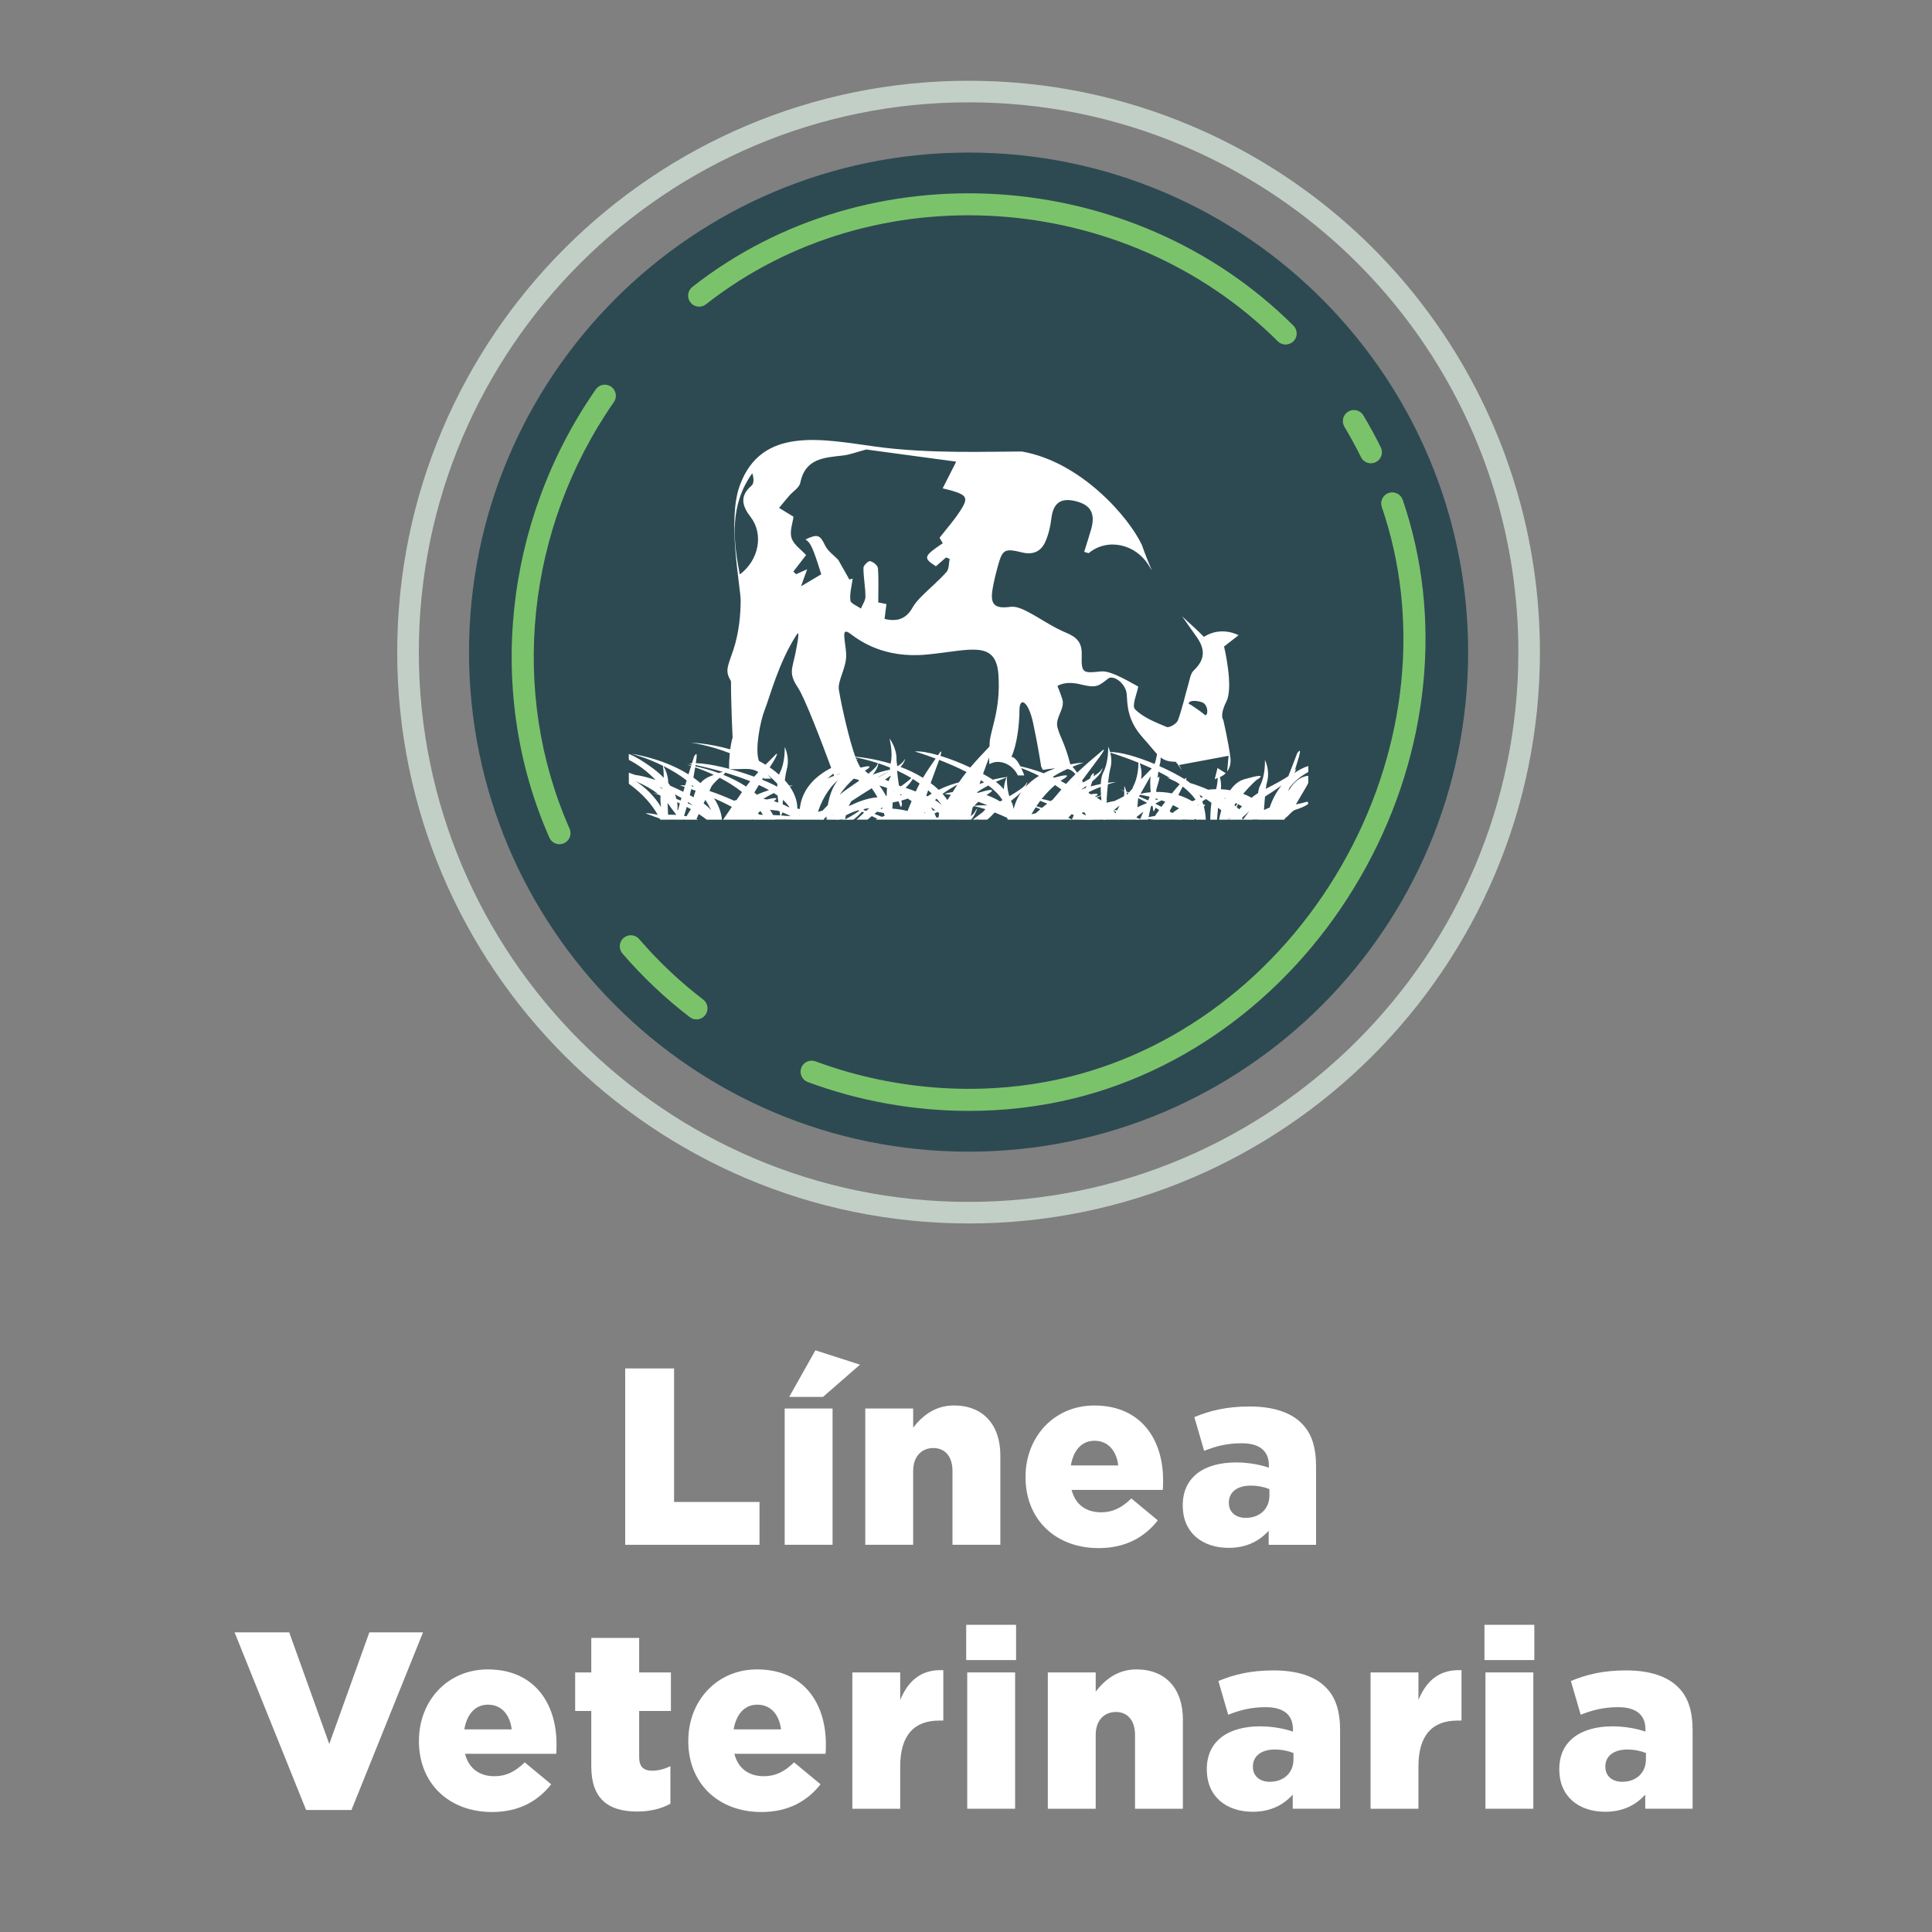 <?xml version="1.0" encoding="UTF-8"?>
<svg id="Layer_1" xmlns="http://www.w3.org/2000/svg" version="1.1" viewBox="0 0 600 600">
  <rect x="0" y="0" width="600" height="600" fill="#808080" stroke="none"/>
  <!-- Generator: Adobe Illustrator 29.1.0, SVG Export Plug-In . SVG Version: 2.1.0 Build 142)  -->
  <defs>
    <style>
      .st0 {
        fill: #c2cfc7;
      }

      .st1 {
        fill: #002d3a;
        opacity: .65;
      }

      .st2 {
        fill: #7bc36b;
      }

      .st3 {
        fill: #fff;
      }
    </style>
  </defs>
  <g>
    <path class="st1" d="M361.19,59.57c55.68,23.55,94.75,78.69,94.75,142.95,0,85.68-69.46,155.14-155.14,155.14s-155.14-69.46-155.14-155.14S215.12,47.38,300.8,47.38c21.42,0,41.83,4.34,60.39,12.19"/>
    <path class="st0" d="M300.8,379.95c-97.84,0-177.44-79.6-177.44-177.44S202.96,25.08,300.8,25.08c23.95,0,47.19,4.69,69.07,13.95,65.83,27.84,108.37,92.02,108.37,163.49,0,97.84-79.6,177.44-177.44,177.44ZM300.8,31.78c-94.14,0-170.73,76.59-170.73,170.74s76.59,170.74,170.73,170.74,170.74-76.59,170.74-170.74c0-68.77-40.93-130.53-104.28-157.32-21.05-8.9-43.41-13.42-66.46-13.42Z"/>
    <g>
      <path class="st2" d="M399.26,107c-.87,0-1.75-.33-2.42-1-47.54-47.36-125.55-52.41-177.6-11.49-1.49,1.17-3.65.91-4.81-.58-1.17-1.49-.91-3.64.58-4.81,54.73-43.02,136.73-37.74,186.68,12.02,1.34,1.34,1.35,3.51,0,4.85-.67.67-1.55,1.01-2.43,1.01Z"/>
      <path class="st2" d="M173.76,262.18c-1.32,0-2.57-.76-3.14-2.04-19.76-44.68-14.24-98.02,14.4-139.2,1.08-1.56,3.21-1.94,4.77-.86,1.55,1.08,1.94,3.22.86,4.77-27.28,39.23-32.55,90-13.76,132.51.77,1.73-.02,3.76-1.75,4.52-.45.2-.92.29-1.39.29Z"/>
      <path class="st2" d="M216.3,316.59c-.73,0-1.46-.23-2.08-.71-7.59-5.8-14.62-12.45-20.91-19.76-1.24-1.44-1.07-3.6.36-4.84,1.43-1.23,3.6-1.08,4.83.36,5.98,6.95,12.67,13.27,19.88,18.78,1.5,1.15,1.79,3.3.64,4.81-.67.88-1.69,1.35-2.73,1.35Z"/>
      <path class="st2" d="M300.9,345c-16.9,0-33.98-3.01-50.04-8.96-1.77-.66-2.68-2.63-2.02-4.41.66-1.78,2.64-2.68,4.41-2.02,25.34,9.39,53.33,11.1,78.81,4.81,35.89-8.87,67.32-33.86,86.24-68.57,18.73-34.37,22.68-73.88,10.83-108.4-.61-1.79.34-3.74,2.13-4.36,1.79-.61,3.74.34,4.36,2.13,12.47,36.34,8.35,77.85-11.3,113.9-19.84,36.4-52.87,62.62-90.62,71.95-10.63,2.63-21.68,3.93-32.8,3.93Z"/>
      <path class="st2" d="M425.74,143.88c-1.26,0-2.48-.7-3.07-1.91-1.59-3.2-3.32-6.38-5.15-9.45-.97-1.63-.44-3.73,1.19-4.7,1.63-.97,3.73-.44,4.7,1.19,1.92,3.22,3.74,6.56,5.41,9.92.84,1.7.15,3.75-1.55,4.59-.49.24-1.01.36-1.52.36Z"/>
    </g>
    <path class="st3" d="M195.3,241.61c.02.54-.05,1.08,0,1.61,0,.07.02.13,0,.19,4.57,3.29,7.31,6.71,8.96,9.65-1.48-.36-2.79-.56-3.82-.47,0,0,1.04.38,2.69.98-.06.02-.09.02-.09.02.13.01.25.06.38.08.44.16.92.33,1.43.52.06.12.13.24.18.36.75-.01,1.51.04,2.24,0,.11,0,.2,0,.31,0,.16,0,.32,0,.47,0,.42-.02.84,0,1.25,0-.01,0-.04,0-.04,0,.16,0,.32,0,.48,0h0c.78,0,1.55.01,2.33.01v-.03c.18,0,.34,0,.51,0,0,0-.02.03-.02.03.86,0,1.72,0,2.58,0h1.69c-.18-.07-.36-.12-.54-.19.24-.53.47-1.05.71-1.57.84.55,1.68,1.13,2.5,1.76h4.71c-.15-1.76-.79-4.1-2.45-6.64,1.81.79,3.69,1.68,5.53,2.66-1.33,1.97-2.34,3.46-2.72,3.98h8.9s.07-.08.11-.12c.06.04.12.08.17.12,1.25,0,2.5,0,3.75,0h-.01c.11,0,.22-.01.32-.01,0,0,.01.01.01.01.97,0,1.93-.01,2.9,0,0,0-.01-.03-.02-.04,2.02-.02,4.05-.03,6.07.04,1.5.05,3.01-.03,4.52,0h1.65c1.05,0,2.1.03,3.15.02-.02-.01-.04,0-.06-.02-.08-.05-.16-.09-.24-.14.28-.28.6-.57.9-.86-.02.57-.01.93-.02.98,0,0-.01,0-.02.02-.01,0-.03,0-.04,0h.26c.86-.01,1.71.02,2.55.01.49.02.99.05,1.48-.02.21-.11.49-.05.82,0,.22.03.44,0,.67,0,.86.07,1.76,0,2.64,0,1.06-.8,1.96-1.66,2.66-2.47.22.09.44.19.67.29-.85.78-1.65,1.53-2.33,2.18.17,0,.33,0,.49,0,.96.01,1.93,0,2.9,0,.44-.35.88-.72,1.33-1.1.56.26,1.13.56,1.71.85-.18.08-.36.16-.55.25h.27c.26,0,.51,0,.77,0,.67,0,1.33,0,2,0,.31,0,.62,0,.94,0h.25c.26,0,.52,0,.78,0h.48c1.09,0,2.18,0,3.27,0h.13c.3,0,.6,0,.91,0h1.4c.81,0,1.63,0,2.44,0h.38c.74,0,1.48,0,2.22,0h.68c.72,0,1.45,0,2.18,0h.38c.17,0,.33,0,.5,0h4.59c1.62,0,3.25.04,4.86,0h.25c.73-.72,1.25-1.89,1.52-2.49.91-2.01-.28-.08-.28-.08,0,0-.2.58-1.32,1.5.14-.86.32-1.78.55-2.73.13-.15.26-.27.39-.41,1.27.28,2.47.6,3.58.95-.23.26-.45.53-.69.81-1.17.87-2.25,1.74-3.23,2.45.39-.01.78.01,1.18,0h.03c.15-.15.41,0,.76,0h2.49c.81-.53,1.6-1.52,2.34-2.23,1.4.56,2.66,1.12,3.78,1.62.05.05.12.11.17.16.01.15.03.31.04.45h10.48c.16,0,.32,0,.48,0h0s.02,0,.02,0h0c.08,0,.17,0,.26,0h0c.05,0,.11,0,.16,0h0c1.06.01,2.12-.03,3.18,0h0c.18,0,.36,0,.54,0h0c1.04.03,2.08-.03,3.12,0,.56,0,1.13,0,1.7,0,.05,0,.09,0,.14,0,.65,0,1.3,0,1.95,0,1.65-.01,3.29.15,4.92.01.24,0,.49.02.73-.01h.03s0-.01,0-.01c.22.06.43.12.64.01h.08c.46,0,.91,0,1.37,0-.01.18.64,0,.64,0,.26,0,.51,0,.77,0h.18c.07,0,.13,0,.19,0,.27,0,.54,0,.81,0,.69-.01,1.38,0,2.07,0,.07.09.14.15.22,0,.37,0,.75,0,1.12,0,1.06.01,2.13.03,3.19,0,.31,0,.63,0,.94,0,.29.06.58.09.9,0h.25c.82-.03,1.64.02,2.46,0,0-.03.02-.06.03-.09.64-.27,1.03.09,1.03.09,0,0,.24-.12.51-.29-.07.09-.14.19-.2.29.88-.03,1.76,0,2.64,0h0c.41,0,.82,0,1.24,0,.2,0,.41,0,.61,0,.46,0,.93,0,1.39,0,.21-.03.41-.04.62-.04.02.01.04.03.06.04.15-.02.31-.03.47-.03h0s-.05.03-.05.03c.17-.03.35,0,.52,0,.32.02.64.03.95.01.32.01.63.02.95,0h0s.03,0,.03,0c.02-.02.04-.04.06-.06,1.08,0,2.17.1,3.26.06.11,0,.22,0,.33,0,.1-.07.18-.16.27-.25.11.08.25.18.35.25.7-.03,1.39,0,2.09,0h.88c-.03-.83-.17-2.34-.61-4.07.41-.33.61-.66-.19-.63-.1-.33-.18-.66-.3-1,.37-.24.76-.48,1.16-.71.56.37,1.13.76,1.69,1.17-.26,1.66-.36,3.99-.36,5.24.7,0,1.4,0,2.09,0,.1-.96.2-2.33.32-3.7.33.26.67.52,1,.79-.3,1.07-.53,2.07-.69,2.91h.24c.53,0,1.05,0,1.58,0,.32,0,.64,0,.96,0,.2-.16.39-.35.58-.55.02.02.05.04.07.07-.18.16-.37.34-.54.48.35,0,.7,0,1.05,0,.66,0,1.32,0,1.98,0,.15,0,.27-.03.38,0,.01,0,.03-.02.04-.03.09,0,.17-.01.23.03.25-.01.51,0,.76,0,1.03-.05,2.06.05,3.1,0,.01-.01.02-.04.03-.05.56,0,1.11-.02,1.67,0,0,0,0,.03,0,.05.52-.03,1.04.02,1.56,0h0c.35,0,.69,0,1.04,0h0s.06,0,.09,0c.06,0,.11,0,.17,0h0c.37-.01.74,0,1.11,0,0,0,0,0,0,0,.82-.03,1.64.01,2.46,0h0s.09,0,.13,0h0c.2,0,.39,0,.59,0h.28c.24-.03.47.03.7,0,.07-.14.14-.27.21-.4,1.16-.8,2.3-2.54,3.43-2.74,2.62-.8,3.71-1.68,3.71-1.68,0,0,.36-1-.62-.67-.69.23-1.82.5-3.14.75,1.76-3.02,3.22-5.39,3.63-6.21.09-.17.16-.33.22-.46v-.75h0c0-.37,0-.74,0-1.11.02-.52-.21-.41-1.13-.14-2.25.66-3.88,2.46-5.07,4.62.1-.37.21-.72.31-1.07,1.34-1.77,3.23-3.49,5.9-4.94v-1.87c-1.47.46-2.95,1.22-4.35,2.22.09-.14.19-.28.25-.42.7-1.55.16-.76-.13-.32,1.86-5.85,2.17-7.2.83-5.54,0,0-1.17,3.07-2.79,7.22-1.27.85-3.42,2.11-7,3.93.11-.85.23-1.58.37-2.06,1.03-3.75-.65-6.92-.65-6.92,0,0,.26,4.67-1.55,8.09-.27.5-.45,1.29-.57,2.2-.7.45-1.38.94-2.03,1.46-.87-.48-1.74-.9-2.6-1.23,2.32-2.73,4.09-4.25,4.09-4.25,0,0,4.84-2.75-3.78-.25-1.81.53-3.22,1.8-4.33,3.4-1.02-.18-1.99-.28-2.9-.32.16-1.48-.05-2.78-.31-3.75.67-.32,1.3-.71,1.8-1.22-.95-.6-1.6-1.02-2.54-1.62-.32,1.28-.6,2.36-.87,3.46.34-.09.64-.24.96-.37-.06.98-.2,2.2-.52,3.48-.91.01-1.74.08-2.46.17-2-.88-3.94-1.57-5.69-2.1-.26-.21-.48-.44-.77-.63-.15-.09-.31-.2-.47-.29.44-1.05-.05-.63-.4-.25-2.23-1.38-4.97-2.79-7.83-4.06.03-.15.07-.3.1-.44.22-.78.3-1.53.31-2.24,1.18.9,2.45,1.33,4.65,1.33.82.91,1.34,1.86,1.89,2.72-.27-.52-.54-1.08-.83-1.71,5.09-.95,9.95-1.85,15.36-2.86-.15,1.7-.28,3.18-.43,4.86.75-1,1.17-2.31,1.03-4.02-.5-4.5-2.25-12.01-2.25-12.01,0,0-1.25-1.25,1-5.76,2.25-4.5-.75-17.01-.75-17.01l4.5-3.5s-5.26-3-10.76.5c-2.42-2.51-4.64-4.31-6.79-6.41,1.5,2.16,3.01,4.31,4.54,6.45,2.76,3.88,2.59,7.08-.91,10.4-.98.93-1.22,2.7-1.64,4.14-1.1,3.79-1.91,7.68-3.28,11.36-.38,1.03-2.67,2.38-3.45,2.06-3.5-1.45-7.3-2.93-9.87-5.52-1.07-1.08.65-4.94,1.01-7.04-1.95-1.04-4.26-2.44-6.72-3.51-1.55-.68-3.38-1.35-4.99-1.18-5.54.59-6,.51-5.84-5.14.11-3.79-1.45-5.49-4.87-6.9-4.22-1.73-8.01-4.49-12.09-6.6-1.56-.81-3.51-1.65-5.14-1.43-4.86.66-6.41-.59-5.6-5.47.39-2.35.97-4.68,1.6-6.98,1.46-5.35,2.03-5.8,7.55-4.45,3.36.83,5.78-.26,7.12-3.05,1.12-2.35,1.69-5.05,2.02-7.65.58-4.56,2.8-6.31,7.3-5.27,4.95,1.15,6.47,3.89,4.97,9-.67,2.28-1.4,4.53-2.1,6.8.46.14.92.27,1.38.41,5.87-4.88,14.62-2.83,18.64,3.76.33.55.68,1.08,1.02,1.63-1.01-2.28-2.04-4.87-3.12-7.95-4-8.51-18.77-25.77-37.28-29.02-10.51,0-28.77.75-45.29-1.5-16.52-2.25-35.53-6.5-42.29,12.01-4,10.76.25,31.53.25,35.78s-.5,10.01-2.25,15.26c-1.75,5.25-2.75,6.51-.75,9.76,0,7.51.5,17.51.5,17.51,0,0-.42,1.28-.74,3.68-6.68-1.91-12.18-2.09-12.18-2.09,0,0,5.52.73,12.05,3.28-.14,1.35-.24,2.94-.23,4.83,2.88.52,6.53-.72,9.09,1.04-.44.47-.85.95-1.28,1.43-6.24-2.28-13.59-4.12-18.13-4.19.46-2.97.34-3.47-.51-2.14,0,0-.27.82-.69,2.17-.34.02-.67.06-.96.11,0,0,.32.06.87.17-.05.14-.08.26-.13.41-.87-.16-1.38-.23-1.38-.23,0,0,.51.14,1.33.39-.24.75-.51,1.63-.81,2.59-8.25-5.16-17.86-6.42-17.86-6.42,0,0,4.56,1.09,9.92,3.75.08.51.29,1.99.25,3.73-1.14-1.19-2.56-2.42-4.38-3.67-2.31-1.59-4-2.74-6.46-3.73.04.51-.07,1.02,0,1.52.01.12.06.22,0,.3,3.11,1.63,5.88,3.68,8.28,6.27-2.33-.8-4.53-1.37-6.38-1.59-.6-.23-1.21-.46-1.9-.69.03.55-.03,1.1,0,1.64ZM373.15,218.04c2.5.75,2,5.26.75,3.75,0,0-1.5-1.25-4.25-3-1.25-.25-.1-1.83,3.5-.75ZM205.66,244.74s.04.04.05.07c-.01.05-.03.11-.05.16-.3-.23-.62-.45-.95-.67.31.14.63.29.95.44ZM303.8,246.22c-.16-.03-.31-.06-.46-.09h0c1.05-.76,2.25-1.49,3.6-2.2,1.86,1.42,3.4,2.95,4.39,4.56-.25.14-.49.27-.75.41-1.41-.87-2.83-1.51-4.22-1.98.26-.18.44-.29.44-.29,0,0,4.38-2.63-3.01-.42ZM371.31,248.38c-.34.14-.69.29-1.04.45-1.46-.84-2.92-1.48-4.34-1.91.54-1.03,1.01-1.94,1.37-2.65,1.66,1.29,3.05,2.67,4.01,4.11ZM344.8,233.73c1.27.39,4.7,1.48,8.75,3.13-.01,1.49-.22,4.72-1.56,7.26-.12.22-.21.49-.3.78-.36.41-.73.81-1.07,1.22-.3-.11-.57-.21-.83-.3-.28-1.08-.63-1.76-.63-1.76,0,0,.02.61,0,1.54-.81-.28-1.3-.44-1.3-.44,0,0,.49.21,1.3.58,0,.45-.02.95-.05,1.51-.74.41-1.72.91-2.98,1.51-.17.02-.38.05-.68.12-.47.11-1.1.25-1.84.41,0-.08.01-.17.02-.25.2-.49.16-.6.04-.56.1-1.6.23-3.3.39-4.89.79-.26,1.61-.51,2.48-.74,0,0-.94.04-2.42.24.19-1.76.41-3.32.68-4.31.54-1.98.33-3.78.01-5.05ZM335.23,243.57h.08c-.08.04-.14.08-.22.12.04-.06.08-.12.13-.18,0,.02.01.04.02.06ZM331.53,238.79c1.07.28,1.85.81,2.44,1.65-1.01.98-1.97,1.99-2.87,3.01-.03-.01-.06-.02-.09-.03-.54-.32-1.09-.63-1.64-.92.41-.28.65-.42.65-.42,0,0,4.35-2.48-2.62-.57-.16-.08-.32-.15-.48-.22,1.31-.86,2.85-1.69,4.61-2.49ZM340.58,247.69c.53-.21.98-.38,1.36-.52.03.49.07.97.12,1.45-.49-.33-.98-.63-1.48-.93ZM326.27,248.79c-.99-.3-1.92-.52-2.77-.66,1.54-1.92,3.01-3.35,4.17-4.32.66.43,1.31.88,1.96,1.36-.97,1.15-1.88,2.22-2.69,3.16-.22.15-.45.31-.67.47ZM337.47,244.02c-.1.22-.2.46-.3.7-.46.16-.93.31-1.4.5h0c.6-.41,1.17-.81,1.7-1.19ZM338.18,245.96c1.11-.55,2.33-1.09,3.66-1.59,0,.86.02,1.77.08,2.67-.45.11-1.01.26-1.67.44-.06-.03-.11-.06-.16-.09.82-.48,1.72-1.21-1.3-.72-.24-.13-.48-.26-.72-.38.04-.11.07-.22.11-.33ZM349.99,246.75c-.04-.24-.08-.47-.13-.68.19.08.38.18.59.27-.07.08-.12.17-.19.25-.08.05-.17.11-.26.16ZM356.57,248.57c-1-.45-1.96-.86-2.84-1.23.1-.18.2-.35.3-.53,1.05.18,2.07.37,3.02.6-.16.38-.31.76-.47,1.16ZM354.19,246.52c1.21-2.13,2.31-4.06,3.13-5.49-.19,1.53-.11,3.33.05,5-1.42.12-2.51.33-3.18.49ZM351.31,251.64s0,.05,0,.07c-.02.02-.04.03-.07.04.02-.04.04-.08.06-.11ZM353.95,237.02c1.21.5,2.47,1.04,3.73,1.63-1.08,1.07-2.19,2.19-3.3,3.35.35-2.11-.07-3.92-.43-4.98ZM358.92,247.96c.27.08.57.15.83.24-.28.08-.56.17-.86.26.01-.16.02-.33.03-.5ZM364.07,252.49c-.26-.16-.53-.31-.79-.46.05-.18.09-.34.14-.49.29-.51.56-1.01.84-1.51.68.33,1.31.66,1.91,1-.71.45-1.41.93-2.09,1.46ZM360.7,250.58c-.63-.33-1.25-.65-1.87-.97,0,0,0-.02,0-.04.61-.36,1.26-.7,1.93-1.02.39.14.76.29,1.13.44-.41.53-.81,1.06-1.2,1.59ZM356.23,249.39c-.98.38-1.99.82-3.01,1.32.07-.95.16-1.92.25-2.87.87.45,1.81.95,2.79,1.5,0,.02-.01.03-.02.05ZM355.1,252.06c-.32.76-.66,1.53-1,2.3-.38-.13-.75-.27-1.11-.41,0-.08.01-.17.02-.26.63-.51,1.34-1.06,2.1-1.63ZM346.91,251.65c-.33-.07-.66-.1-.95-.1.62-.47,1.21-.94,1.75-1.4-.27.48-.54.98-.8,1.5ZM337.16,253.19c-.37-.17-.74-.34-1.11-.52.04-.12.08-.24.11-.36.19-.02.4-.03.58-.04.19.27.35.56.53.84-.04.03-.08.05-.12.08ZM323.59,250.89c-.63-.2-1.21-.37-1.74-.52.4-.59.8-1.15,1.19-1.67.61.24,1.36.53,2.19.87-.58.45-1.13.88-1.64,1.32ZM309.26,242.8c1.03-.46,2.15-.91,3.34-1.35-.22.49-.76,1.87-.86,3.68-.65-.81-1.48-1.59-2.48-2.33ZM313.98,248.72c1.27-.96,2.32-1.86,3.14-2.69-1.03,1.47-1.82,3.22-2.33,5.2-.12-.76-.29-1.44-.53-1.9-.1-.2-.18-.41-.27-.62ZM279.58,246.58c.18.1.36.2.54.31-.16.03-.31.06-.48.08-.02-.13-.05-.26-.07-.39ZM277.57,245.68c.01-.06.01-.12.02-.17.04.02.09.04.14.07-.05.04-.1.07-.16.1ZM274.84,242.13c.62-.42,1.19-.83,1.72-1.24.01.06.03.12.04.19-.14.36-.29.72-.47,1.06-.07.13-.11.3-.16.44-.38-.15-.76-.3-1.14-.45ZM277.12,251.13c.04-.61.08-1.26.13-1.93.64-.11,1.25-.22,1.81-.35.27.7.47,1.21.52,1.41.23.99.55-.48.55-.48,0,0-.08-.44-.21-1.15.74-.2,1.42-.41,2-.63.41.26.81.53,1.19.8-.46,1.11-.89,2.15-1.27,3.07-1.68-.44-3.28-.66-4.72-.74ZM273.1,243.94c.78.23,1.57.48,2.38.75-.08.75-.11,1.55-.1,2.38-.07.04-.14.09-.22.13-.6-1.18-1.3-2.26-2.06-3.26ZM272.73,241.34c1.04-.6,2.18-1.19,3.44-1.78-.91.52-2.02,1.12-3.35,1.81-.03-.01-.06-.03-.09-.03ZM290.88,248.04c.54.61,1.06,1.26,1.54,1.93-.6-.53-1.28-1.03-2.04-1.49.16-.15.33-.29.5-.44ZM290.46,251.59c-.23.05-.46.1-.71.16-.16-.29-.34-.57-.54-.85.04-.04.06-.06.09-.09.4.26.78.52,1.15.78ZM287.34,252.46c-.12.04-.24.08-.36.12.05-.08.1-.16.15-.24.02-.01.05-.03.07-.04.05.05.09.11.14.16ZM264.42,250c-.27.09-.54.18-.82.29h-.01c.22-.48.48-.96.79-1.45,2.13-1.41,4.36-2.82,6.35-4.04.69.95,1.27,1.89,1.77,2.8-2.36.21-4.99.9-8.08,2.41ZM260.76,246.8c1.53-2.17,3.07-3.81,4.39-4.98.4.09.86.2,1.36.32.11.1.19.22.29.33-.34.25-.71.5-1.09.77-.23.15-.46.31-.68.47-.33.23-.65.45-1.01.69-1.18.79-2.25,1.6-3.26,2.41ZM259.58,240.74c.45-.24.94-.42,1.47-.49-.38.11-.87.27-1.47.49ZM259.03,240.94c-.45.17-.94.37-1.5.6-.2.09-.38.19-.57.29.55-.52,1.15-1.05,1.83-1.57.09.24.18.48.25.69ZM265.7,235.19c1.61.32,4.08.89,6.93,1.82-.13.26-.29.68-.29.68,0,0-.26.67-2.65,2.6-.37-.33-.74-.66-1.11-.96.07-.04.12-.06.12-.06,0,0,3.8-2.17-1.4-.89-.06-.04-.11-.08-.17-.12-.37-.69-.74-1.41-1.08-2.19-.02-.05-.05-.11-.07-.16.19-.09.36-.18.56-.27,0,0-.23.04-.62.12-.07-.18-.15-.35-.23-.56ZM276.39,238.37c-.02.22-.03.44-.02.67-1.25.24-3.17.71-5.3,1.5.85-1.06,1.41-2,1.58-2.8.07-.35.11-.55.12-.69,1.16.38,2.38.81,3.62,1.32ZM283.02,241.63c-.49.49-1.44,1.3-3.23,2.56-.14-.05-.27-.09-.4-.13-.07-.04-.14-.06-.22-.1-.22-1.47-.42-3.04-.56-4.46,0-.06,0-.12.01-.18,1.46.67,2.95,1.44,4.4,2.31ZM285.61,243.33c-.44.82-.85,1.64-1.21,2.47-1.02-.39-2.08-.77-3.16-1.13,1.01-1.01,1.78-1.94,2.23-2.75.72.45,1.43.92,2.14,1.42ZM288.24,245.41c.38.34.76.68,1.12,1.04-.44.27-.88.56-1.31.86-.13-.06-.26-.12-.39-.18.19-.58.38-1.16.58-1.72ZM289.02,243.18c1.08-3.01,2.09-5.62,2.65-7.19,2.61,1.01,5.61,2.28,8.5,3.77-.85,1.06-1.65,2.13-2.37,3.22-1.47.37-3.81,1.09-6.29,2.3-.72-.7-1.56-1.4-2.5-2.1ZM304.61,242.3c.34.22.68.44,1.01.67-.47.16-.93.33-1.41.52.13-.4.27-.8.4-1.19ZM294.23,248.47c-.42-.63-.92-1.27-1.5-1.93,1.31-.97,2.83-1.93,4.59-2.86-.51.81-1,1.58-1.47,2.31-1.58.23-2.54.53-2.54.53.69.1,1.34.22,1.98.33-.37.57-.73,1.12-1.06,1.62ZM291.47,253.84c-.14.02-.3.05-.48.08-.08-.03-.16-.06-.23-.09-.15-.39-.33-.8-.54-1.22.37-.16.7-.3,1.01-.44.14.11.28.23.42.35-.07.37-.13.86-.18,1.33ZM274.09,251.15c-.23.01-.46.03-.67.05.18-.15.36-.3.53-.45.05.13.1.27.14.4ZM258.39,253.22c.13-.11.27-.22.4-.33,0,.02,0,.05-.01.07-.13.09-.26.17-.39.27ZM255.43,251.76c-.41.1-.88.23-1.4.37,1.76-5.42,4.56-8.45,6.13-9.81-1.8,2.31-2.66,5.29-3.08,7.73-.61.6-1.16,1.17-1.65,1.71ZM243.06,249.78c.03-.43.05-.89.09-1.37.81.72,1.49,1.48,2.03,2.28-.09-.01-.19-.02-.28-.03-.62-.32-1.23-.62-1.84-.87ZM241.73,249.25c-.48-.17-.95-.32-1.42-.46.84-.56,1.88-1.49-2.09-.51-.4-.08-.79-.13-1.17-.18.98-.62,2.06-1.22,3.27-1.81.41.26.8.52,1.17.79.06.75.15,1.48.24,2.17ZM234.27,246.13c.47-.8.94-1.59,1.4-2.35,1.09.5,2.14,1.04,3.14,1.6-1.2.38-2.46.84-3.73,1.43-.26-.23-.53-.46-.8-.68ZM248.14,253.02s.08.02.13.03c0,.05,0,.09,0,.14-.05-.05-.08-.11-.13-.17ZM227.93,248.65c-2.5-1.15-5.13-2.19-7.61-3.01.27-.6.51-1.12.67-1.5,1.02-1.28,1.94-2.13,2.52-2.6,2.27,1.18,4.67,2.64,6.93,4.43-.58.86-1.15,1.68-1.68,2.48-.3.07-.57.14-.82.21ZM215.48,244.31c-.22-.04-.44-.1-.65-.14.03-.12.06-.26.08-.38.19.17.38.34.57.52ZM215.4,247.61c-.38-.22-.77-.44-1.17-.66.15-.65.29-1.27.42-1.88.43.16.89.32,1.39.51-.27.65-.49,1.33-.64,2.02ZM215.03,250.05c-.48-.21-.96-.42-1.44-.61.03-.12.07-.24.1-.36.46.29.9.6,1.34.9,0,.02,0,.05,0,.07ZM211.4,248.59c-.45-.16-.89-.32-1.32-.46-.12-.45-.27-.93-.47-1.44.68.36,1.35.73,2.02,1.12-.08.26-.15.52-.23.78ZM211.14,249.51c-.22.75-.42,1.5-.63,2.25-.05-.13-.09-.26-.14-.39.06-.48.08-1.26-.07-2.25.28.13.56.26.85.4ZM210.05,253.07c-.92-.06-1.78-.07-2.57-.05-.07-1.17-.13-2.42-.16-3.63.32.4.62.8.88,1.22l1.85,2.47ZM213.25,242.38c-.15.5-.31,1.01-.47,1.54-.58-.05-1.13-.06-1.6-.02,0,0,.54.17,1.46.48-.15.49-.3,1.01-.45,1.52-1.32-.66-2.67-1.3-4.03-1.88-.2-.29-.4-.59-.63-.89-.04-2.56-1.1-4.58-1.51-5.25,2.37,1.18,4.88,2.65,7.23,4.5ZM215.9,238.31c1.5.51,3.51,1.27,5.77,2.33-.4.16-.84.33-1.33.53-1.17.48-2.09,1.19-2.82,2.02-.71-.6-1.43-1.17-2.18-1.7.22-1.22.41-2.28.56-3.18ZM224.52,239.72c-.31.05-.74.17-1.31.36-2.87-1.05-5.45-1.71-7.26-2.09.02-.14.05-.28.07-.41,1.92.41,5,1.13,8.5,2.14ZM232.99,242.62c-.46.54-.86,1.1-1.28,1.65-2.31-1.51-4.75-2.71-7.07-3.64.25-.23.51-.51.56-.7,2.51.75,5.2,1.65,7.79,2.69ZM236.67,242.14c.13-.21.26-.43.39-.64.06.11.13.2.19.31h2.29s-.52-.47-1.22-1.31c1.09.89,2.12,1.87,3.08,2.91-.02.3-.03.6-.03.91-.37-.22-.75-.43-1.17-.63-1.07-.52-2.27-1.05-3.54-1.56ZM229.76,178.39c-2.19-11.07-3.07-21.68,3.86-31.42.51,1.42.59,3.16-.22,3.85-3.8,3.25-2.9,6.36-.3,9.72,4.07,5.25,2.67,13.37-3.34,17.85ZM237.54,220.3c1.5-3.75,4.25-14.51,9.76-23.02,1-1.75.75.5-.25,5.5-1,5-2.25,6.26.75,10.76,2.2,3.3,7.59,17.52,10.34,24.95-4.44,2.27-9.1,6.21-9.77,12.77-.26-.06-.51-.12-.76-.17.03-1.4-.31-3.89-2.34-6.84.34-.12.63-.25.98-.36,0,0-.44.03-1.16.12-.39-.55-.83-1.11-1.36-1.68.17-1.34.38-2.55.61-3.42,1.04-3.75-.65-6.92-.65-6.92,0,0,.26,4.67-1.55,8.09-.08.15-.14.33-.21.5-.84-.75-1.78-1.5-2.88-2.26.89-1.41,1.54-2.46,1.77-2.93,1.29-2.59-.39-.58-.39-.58-.87.86-1.78,1.76-2.69,2.68-.68-.42-1.36-.82-2.05-1.19-1.31-3.45.38-12.34,1.85-16ZM297.98,158.97c-1.8,2.77-4.03,5.26-6.19,8.04.16.27.59.98,1,1.69-6.01,4.05-6.16,4.6-2.13,7.16,1.05-.92,2.1-1.83,3.15-2.75.37.16.75.31,1.12.47-.3,1.36-.17,3.11-.97,4.03-2.35,2.66-5.12,4.96-7.64,7.48-1.07,1.07-2.15,2.23-2.88,3.53-1.95,3.51-4.71,4.57-8.73,3.59.22-1.74.39-3.12.58-4.61-1.32-.26-2.4-.48-2.54-.51,0-3.95.16-7.32-.11-10.66-.07-.83-1.46-1.96-2.42-2.16-.55-.12-2.07,1.33-2.07,2.08,0,2.98.61,5.95.62,8.93,0,1.24-.91,2.48-1.41,3.72-1.15-.84-3.16-1.57-3.27-2.53-.25-2.2.42-4.51.72-6.77-.35.09-.69.19-1.04.27-1.16-2.05-2.32-4.1-3.44-6.09-1.37-1.45-3.24-2.72-4.09-4.49-1.57-3.25-2.26-3.67-6.09-1.86,1.6.98,2.34,2.64,4.9,10.82-1.83,1.08-3.63,2.16-6.29,3.73.81-2.23,1.35-3.72,1.91-5.28-1.2.53-2.33,1.03-3.45,1.53-.28-.27-.56-.55-.84-.83,1.33-1.71,2.65-3.43,3.96-5.12-1.54-1.71-3.89-3.25-4.52-5.31-.65-2.11.38-4.74.61-6.6-1.72-1.05-3.1-1.89-4.48-2.74,1.05-1.27,2.09-2.56,3.17-3.8,1.16-1.34,3.11-2.49,3.41-3.98,1.54-7.66,7.47-7.83,13.33-8.5,2.15-.25,4.22-1.08,7.15-1.86,8.65,1.17,18.34,2.48,27.95,3.78-1.61,3.18-2.82,5.56-4.21,8.3,1.46.36,2.02.47,2.57.63,5.13,1.51,5.54,2.3,2.69,6.67ZM307.35,230.8c-.02.35-.04.67-.06,1.01-.21.21-.41.47-.41.47-1.79,1.89-3.73,3.93-5.55,6.07-3.04-1.42-6.28-2.69-9.25-3.6v-.03c.71-2.68-.51-.54-.51-.54-.08.12-.17.24-.25.35-2.88-.84-5.45-1.3-7.22-1.15,0,0,2.73.79,6.48,2.2-1.34,1.89-2.7,3.89-3.95,5.97-2.26-1.38-4.63-2.5-6.96-3.37.48-.53.85-1.04,1.06-1.5.91-2.01-.28-.08-.28-.08,0,0-.23.37-1.59,1.29-.08-.02-.16-.06-.25-.08-.03-.53-.1-1.01-.19-1.45,0-.08,0-.17,0-.25.17-3.81-2.2-6.79-2.2-6.79,0,0,1.22,4.33.36,7.83-4.59-1.38-8.68-1.95-10.97-2.17-1.74-4.73-4.16-15.15-5.08-20.69-.5-3,2.5-7.01,2.25-11.26-.25-4.25-1.75-8.5,1.25-6.25,3,2.25,10.51,7.76,23.77,6.5,13.26-1.25,21.52-4.75,22.27,6.26.75,11.01-2.5,17.02-2.75,21.27ZM316.1,240.81h2s-.37-1.07-.95-2.29c1.52.57,3.44,1.38,5.53,2.43-1.54.93-2.99,2.08-4.26,3.48.12-.2.24-.4.32-.59.82-2.03-.29-.08-.29-.08,0,0-.54.91-5,3.53-.78-2.6-.78-5.23-.75-5.88.13-.05.25-.1.37-.14,0,0-.15.02-.37.04v-.07s-.02.05-.03.07c-.69.08-2.29.31-4.34.83-.92-.6-1.95-1.2-3.04-1.8.68-1.92,1.35-3.68,1.89-5.11,0,.73.01,1.44.08,2.09,2.97-1.75,7.14-.1,8.85,3.48ZM323.87,239.09c1.48-.23,2.76-.4,3.88-.48-1.19.41-2.41.91-3.62,1.53-2.81-1.06-5.38-1.75-7.26-2.17-.75-1.45-1.76-2.91-2.77-2.91,1.75-3.75,2.5-10.26,2.5-14.51s2.75-3,4.25,4c1.5,7.01,2.5,13.51,2.5,13.51l.51,1.03ZM354.88,229.05c2.07,2.28,3.32,3.93,4.43,5.11-.14.99-.36,2.06-.74,3.1-5.23-2.19-10.59-3.78-13.82-3.7-.28-1.04-.61-1.7-.61-1.7,0,0,.26,4.67-1.55,8.1-.44.84-.66,2.1-.73,3.52-.96.19-2.02.44-3.14.76.18-.59.33-1.1.47-1.55,1.43-1.19,2.45-2.27,2.87-3.19.91-2.01-.28-.08-.28-.08,0,0-.3.46-2.16,1.67.27-1.23.04-1.25-.71-.32,0,0-.17.38-.46,1.05-.59.35-1.27.75-2.08,1.19-.09-.17-.19-.38-.32-.62,2.93-4.01,5.54-7.36,6.14-8.3,1.61-2.51-.31-.6-.31-.6-2.37,1.99-4.96,4.17-7.36,6.46-.41-.58-.89-1.2-1.44-1.84,1.07-.44,2.22-.87,3.45-1.28,0,0-1.68.07-4.1.54-.02-.02-.03-.04-.04-.05-1.75-6.75-3.26-8.51-4-11.51-.75-3,2.5-5.76,1.5-8.76-1-3-1.5-4-1.5-4,0,0,2.25-1.75,7.25-.5,5,1.25,5.51.5,8.76-2,2-.75,5.25,2,5.51,5,.25,3,0,8.01,5,13.51ZM359.74,239.64c1.27.64,2.51,1.31,3.71,2.03-.61-.11-.99-.16-.99-.16,0,0,1.1.46,2.83,1.31.37.25.73.5,1.09.75-.8.87-1.63,1.83-2.44,2.83-1.77-.37-3.42-.48-4.88-.46.02-.26.04-.53.06-.79,1.11-3.62,1.24-4.55.35-3.53.08-.69.17-1.36.27-1.98ZM383.33,250.05c.16-.23.32-.46.49-.68.15.07.29.15.43.22-.13.24-.29.52-.49.82-.14-.12-.28-.25-.42-.36ZM384.83,251.33c-.25-.23-.51-.44-.77-.66.16-.34.3-.66.42-.95.44.23.86.47,1.25.7-.31.3-.61.61-.91.91ZM392.63,251.53c-.03-.08-.06-.16-.09-.24.09-1.28.2-2.63.32-3.91,1.94-1.2,3.66-2.36,5.11-3.44-1.53,1.93-2.8,4.24-3.67,6.86-.54.18-1.1.43-1.67.73ZM385.72,253.96c.74-.59,1.5-1.32,2.26-2.09h0c-.68,1-1.35,1.94-2,2.67-.08-.1-.17-.31-.26-.58ZM380.59,248.1c-.17-.11-.33-.22-.5-.32.19.07.37.14.55.2-.02.04-.03.07-.05.11ZM372.95,247.73c-.13-.31-.28-.61-.44-.92.36.23.72.46,1.08.69-.21.07-.42.15-.64.23ZM372.08,249.81c.04.1.09.19.13.29-.09-.07-.18-.12-.26-.19.04-.03.09-.07.14-.1ZM362.81,253.53s.02-.06.03-.1c.01,0,.03.02.04.03-.02.02-.05.05-.07.07ZM356.71,253.76c.27-1.09.51-2.62.73-3.28,0-.02.01-.04.02-.06.11-.07.22-.14.33-.21.05.03.11.07.16.1.1.62.17,1.07.17,1.26,0,1,.65-.42.65-.42,0,0,0-.14.01-.35.4.24.81.49,1.22.75-.47.65-.93,1.28-1.36,1.9-.29-.02-.89.07-1.92.32ZM352.95,254.55h0c.21,0,.42,0,.62,0-.21,0-.41,0-.62,0ZM346.4,252.64c-.2-.36-.41-.68-.62-.95.02-.02.04-.03.06-.05.13.11.4.32.77.58-.07.15-.14.28-.22.42ZM341.29,254.55s.03-.02.04-.03c0,0,.01.02.01.02-.01,0-.03,0-.05.01ZM335.5,254.22s.02-.06.04-.09c.02.01.04.02.06.03-.04.02-.07.04-.1.06ZM331.74,253.96c.36-.38.73-.77,1.09-1.12.22.1.43.2.65.3-.2.45-.39.9-.59,1.35-.38-.18-.76-.36-1.14-.54ZM321.64,252.58c-.44.11-.88.21-1.31.29.43-.77.87-1.48,1.32-2.16.44.18.92.39,1.44.61-.52.44-1,.86-1.44,1.26ZM302.54,250.26c.45-.47.87-.89,1.27-1.26,1.06.37,2.01.74,2.87,1.13-2.07-.11-3.57.05-4.14.13ZM271.6,252.75c.26-.22.52-.44.77-.66.74.13,1.46.26,2.14.42.08.3.15.58.21.86-.27.11-.54.19-.82.31-.79-.33-1.55-.64-2.31-.92ZM268.13,251.54c.08-.1.16-.2.24-.3.56-.08,1.1-.18,1.61-.28-.35.3-.66.58-.98.87-.29-.1-.58-.19-.86-.28ZM262.52,254.46c.02-.38.06-.8.14-1.24,1.3-.68,2.63-1.25,3.94-1.6.12.04.22.08.33.13-.94.7-2.35,1.6-4.41,2.71ZM256.72,254.51c.05-.14.12-.27.17-.41l.05.24c-.07.05-.15.12-.22.18ZM245.47,253.47c-.94-.09-1.94-.16-2.93-.23.18-.21.38-.65.38-.65,0,0,0-.12.01-.32,1.04.4,1.91.8,2.63,1.21-.03,0-.06,0-.09,0ZM240.08,253.12c-.27-.53-.58-1.07-.94-1.64.86.1,1.66.2,2.44.3.19.07.37.13.55.2.07.49.13.86.13,1.02,0,.1.01.16.02.22-.74-.04-1.48-.08-2.21-.1ZM236.93,253.04c-.36,0-.7-.01-1.03-.02-.07-.06-.14-.14-.21-.19-.11-.07-.24-.15-.35-.22.28-.27.55-.53.81-.77.27.38.53.78.78,1.19ZM220.86,251.64c-.65-.76-1.42-1.48-2.35-2.12.18-.39.35-.75.52-1.12.7,1.01,1.3,2.1,1.83,3.23ZM212.45,253.37c.29-.92.56-1.84.83-2.78.42.23.85.46,1.28.71-.49.74-.92,1.48-1.35,2.21-.25-.05-.5-.1-.75-.14ZM197.43,242.63c2.66,1.14,5,2.44,6.93,3.92-1.11-.24-1.78-.35-1.78-.35,0,0,.85.23,2.24.71.11.09.21.18.32.28-.09,1.02-.01,2.22.17,3.46-2.15-3.52-4.95-6.16-7.88-8.02Z"/>
  </g>
  <g>
    <path class="st3" d="M194.16,424.98h15.18v41.47h26.53v13.3h-41.71v-54.77Z"/>
    <path class="st3" d="M243.69,437.42h14.87v42.33h-14.87v-42.33ZM253.23,419.35l13.85,4.46-11.5,10.02h-10.49l8.14-14.48Z"/>
    <path class="st3" d="M268.72,437.42h14.87v5.95c2.74-3.52,6.65-6.89,12.68-6.89,9,0,14.4,5.95,14.4,15.57v27.7h-14.87v-22.93c0-4.62-2.43-7.12-5.95-7.12s-6.26,2.5-6.26,7.12v22.93h-14.87v-42.33Z"/>
    <path class="st3" d="M318.49,458.79v-.16c0-12.36,8.84-22.14,21.36-22.14,14.63,0,21.36,10.72,21.36,23.16,0,.94,0,2.03-.08,3.05h-28.33c1.17,4.62,4.54,6.96,9.16,6.96,3.52,0,6.34-1.33,9.39-4.3l8.22,6.81c-4.07,5.16-9.94,8.61-18.39,8.61-13.3,0-22.69-8.84-22.69-21.99ZM347.28,455.11c-.55-4.7-3.29-7.67-7.36-7.67s-6.57,3.05-7.36,7.67h14.71Z"/>
    <path class="st3" d="M367.31,467.63v-.16c0-8.76,6.65-13.3,16.59-13.3,3.91,0,7.75.78,10.17,1.64v-.7c0-4.38-2.74-6.89-8.45-6.89-4.46,0-7.9.86-11.66,2.35l-3.05-10.48c4.77-1.96,9.86-3.29,17.14-3.29s12.75,1.8,16.12,5.17c3.21,3.13,4.54,7.51,4.54,13.46v24.33h-14.71v-4.38c-2.9,3.21-6.89,5.32-12.44,5.32-8.06,0-14.24-4.62-14.24-13.07ZM394.23,464.42v-1.96c-1.49-.63-3.6-1.09-5.79-1.09-4.3,0-6.81,2.11-6.81,5.24v.16c0,2.9,2.19,4.62,5.24,4.62,4.3,0,7.36-2.74,7.36-6.96Z"/>
    <path class="st3" d="M72.84,506.95h16.98l12.44,34.66,12.44-34.66h16.67l-22.22,55.16h-14.08l-22.22-55.16Z"/>
    <path class="st3" d="M130.11,540.75v-.16c0-12.36,8.84-22.14,21.36-22.14,14.63,0,21.36,10.72,21.36,23.16,0,.94,0,2.03-.08,3.05h-28.33c1.17,4.62,4.54,6.96,9.15,6.96,3.52,0,6.34-1.33,9.39-4.3l8.22,6.81c-4.07,5.16-9.94,8.61-18.39,8.61-13.3,0-22.69-8.84-22.69-21.99ZM158.91,537.07c-.55-4.7-3.29-7.67-7.35-7.67s-6.57,3.05-7.36,7.67h14.71Z"/>
    <path class="st3" d="M183.63,548.57v-17.21h-5.01v-11.97h5.01v-10.72h14.87v10.72h9.86v11.97h-9.86v14.32c0,2.97,1.33,4.23,4.07,4.23,1.96,0,3.83-.55,5.63-1.41v11.66c-2.66,1.49-6.18,2.43-10.33,2.43-8.92,0-14.24-3.91-14.24-14.01Z"/>
    <path class="st3" d="M213.76,540.75v-.16c0-12.36,8.84-22.14,21.36-22.14,14.63,0,21.36,10.72,21.36,23.16,0,.94,0,2.03-.08,3.05h-28.33c1.17,4.62,4.54,6.96,9.15,6.96,3.52,0,6.34-1.33,9.39-4.3l8.22,6.81c-4.07,5.16-9.94,8.61-18.39,8.61-13.3,0-22.69-8.84-22.69-21.99ZM242.55,537.07c-.55-4.7-3.29-7.67-7.35-7.67s-6.57,3.05-7.36,7.67h14.71Z"/>
    <path class="st3" d="M264.7,519.39h14.87v8.53c2.43-5.79,6.34-9.55,13.38-9.23v15.65h-1.25c-7.75,0-12.13,4.46-12.13,14.24v13.15h-14.87v-42.33Z"/>
    <path class="st3" d="M300.06,504.6h15.49v10.95h-15.49v-10.95ZM300.38,519.39h14.87v42.33h-14.87v-42.33Z"/>
    <path class="st3" d="M325.41,519.39h14.87v5.95c2.74-3.52,6.65-6.89,12.68-6.89,9,0,14.4,5.95,14.4,15.57v27.7h-14.87v-22.93c0-4.62-2.43-7.12-5.95-7.12s-6.26,2.5-6.26,7.12v22.93h-14.87v-42.33Z"/>
    <path class="st3" d="M374.78,549.59v-.16c0-8.76,6.65-13.3,16.59-13.3,3.91,0,7.75.78,10.17,1.64v-.7c0-4.38-2.74-6.89-8.45-6.89-4.46,0-7.9.86-11.66,2.35l-3.05-10.48c4.77-1.96,9.86-3.29,17.14-3.29s12.75,1.8,16.12,5.17c3.21,3.13,4.54,7.51,4.54,13.46v24.33h-14.71v-4.38c-2.9,3.21-6.89,5.32-12.44,5.32-8.06,0-14.24-4.62-14.24-13.07ZM401.7,546.38v-1.96c-1.49-.63-3.6-1.09-5.79-1.09-4.3,0-6.81,2.11-6.81,5.24v.16c0,2.9,2.19,4.62,5.24,4.62,4.3,0,7.36-2.74,7.36-6.96Z"/>
    <path class="st3" d="M425.64,519.39h14.87v8.53c2.43-5.79,6.34-9.55,13.38-9.23v15.65h-1.25c-7.75,0-12.13,4.46-12.13,14.24v13.15h-14.87v-42.33Z"/>
    <path class="st3" d="M461.01,504.6h15.49v10.95h-15.49v-10.95ZM461.32,519.39h14.87v42.33h-14.87v-42.33Z"/>
    <path class="st3" d="M484.25,549.59v-.16c0-8.76,6.65-13.3,16.59-13.3,3.91,0,7.75.78,10.17,1.64v-.7c0-4.38-2.74-6.89-8.45-6.89-4.46,0-7.9.86-11.66,2.35l-3.05-10.48c4.77-1.96,9.86-3.29,17.14-3.29s12.75,1.8,16.12,5.17c3.21,3.13,4.54,7.51,4.54,13.46v24.33h-14.71v-4.38c-2.9,3.21-6.89,5.32-12.44,5.32-8.06,0-14.24-4.62-14.24-13.07ZM511.16,546.38v-1.96c-1.49-.63-3.6-1.09-5.79-1.09-4.3,0-6.81,2.11-6.81,5.24v.16c0,2.9,2.19,4.62,5.24,4.62,4.3,0,7.36-2.74,7.36-6.96Z"/>
  </g>
</svg>